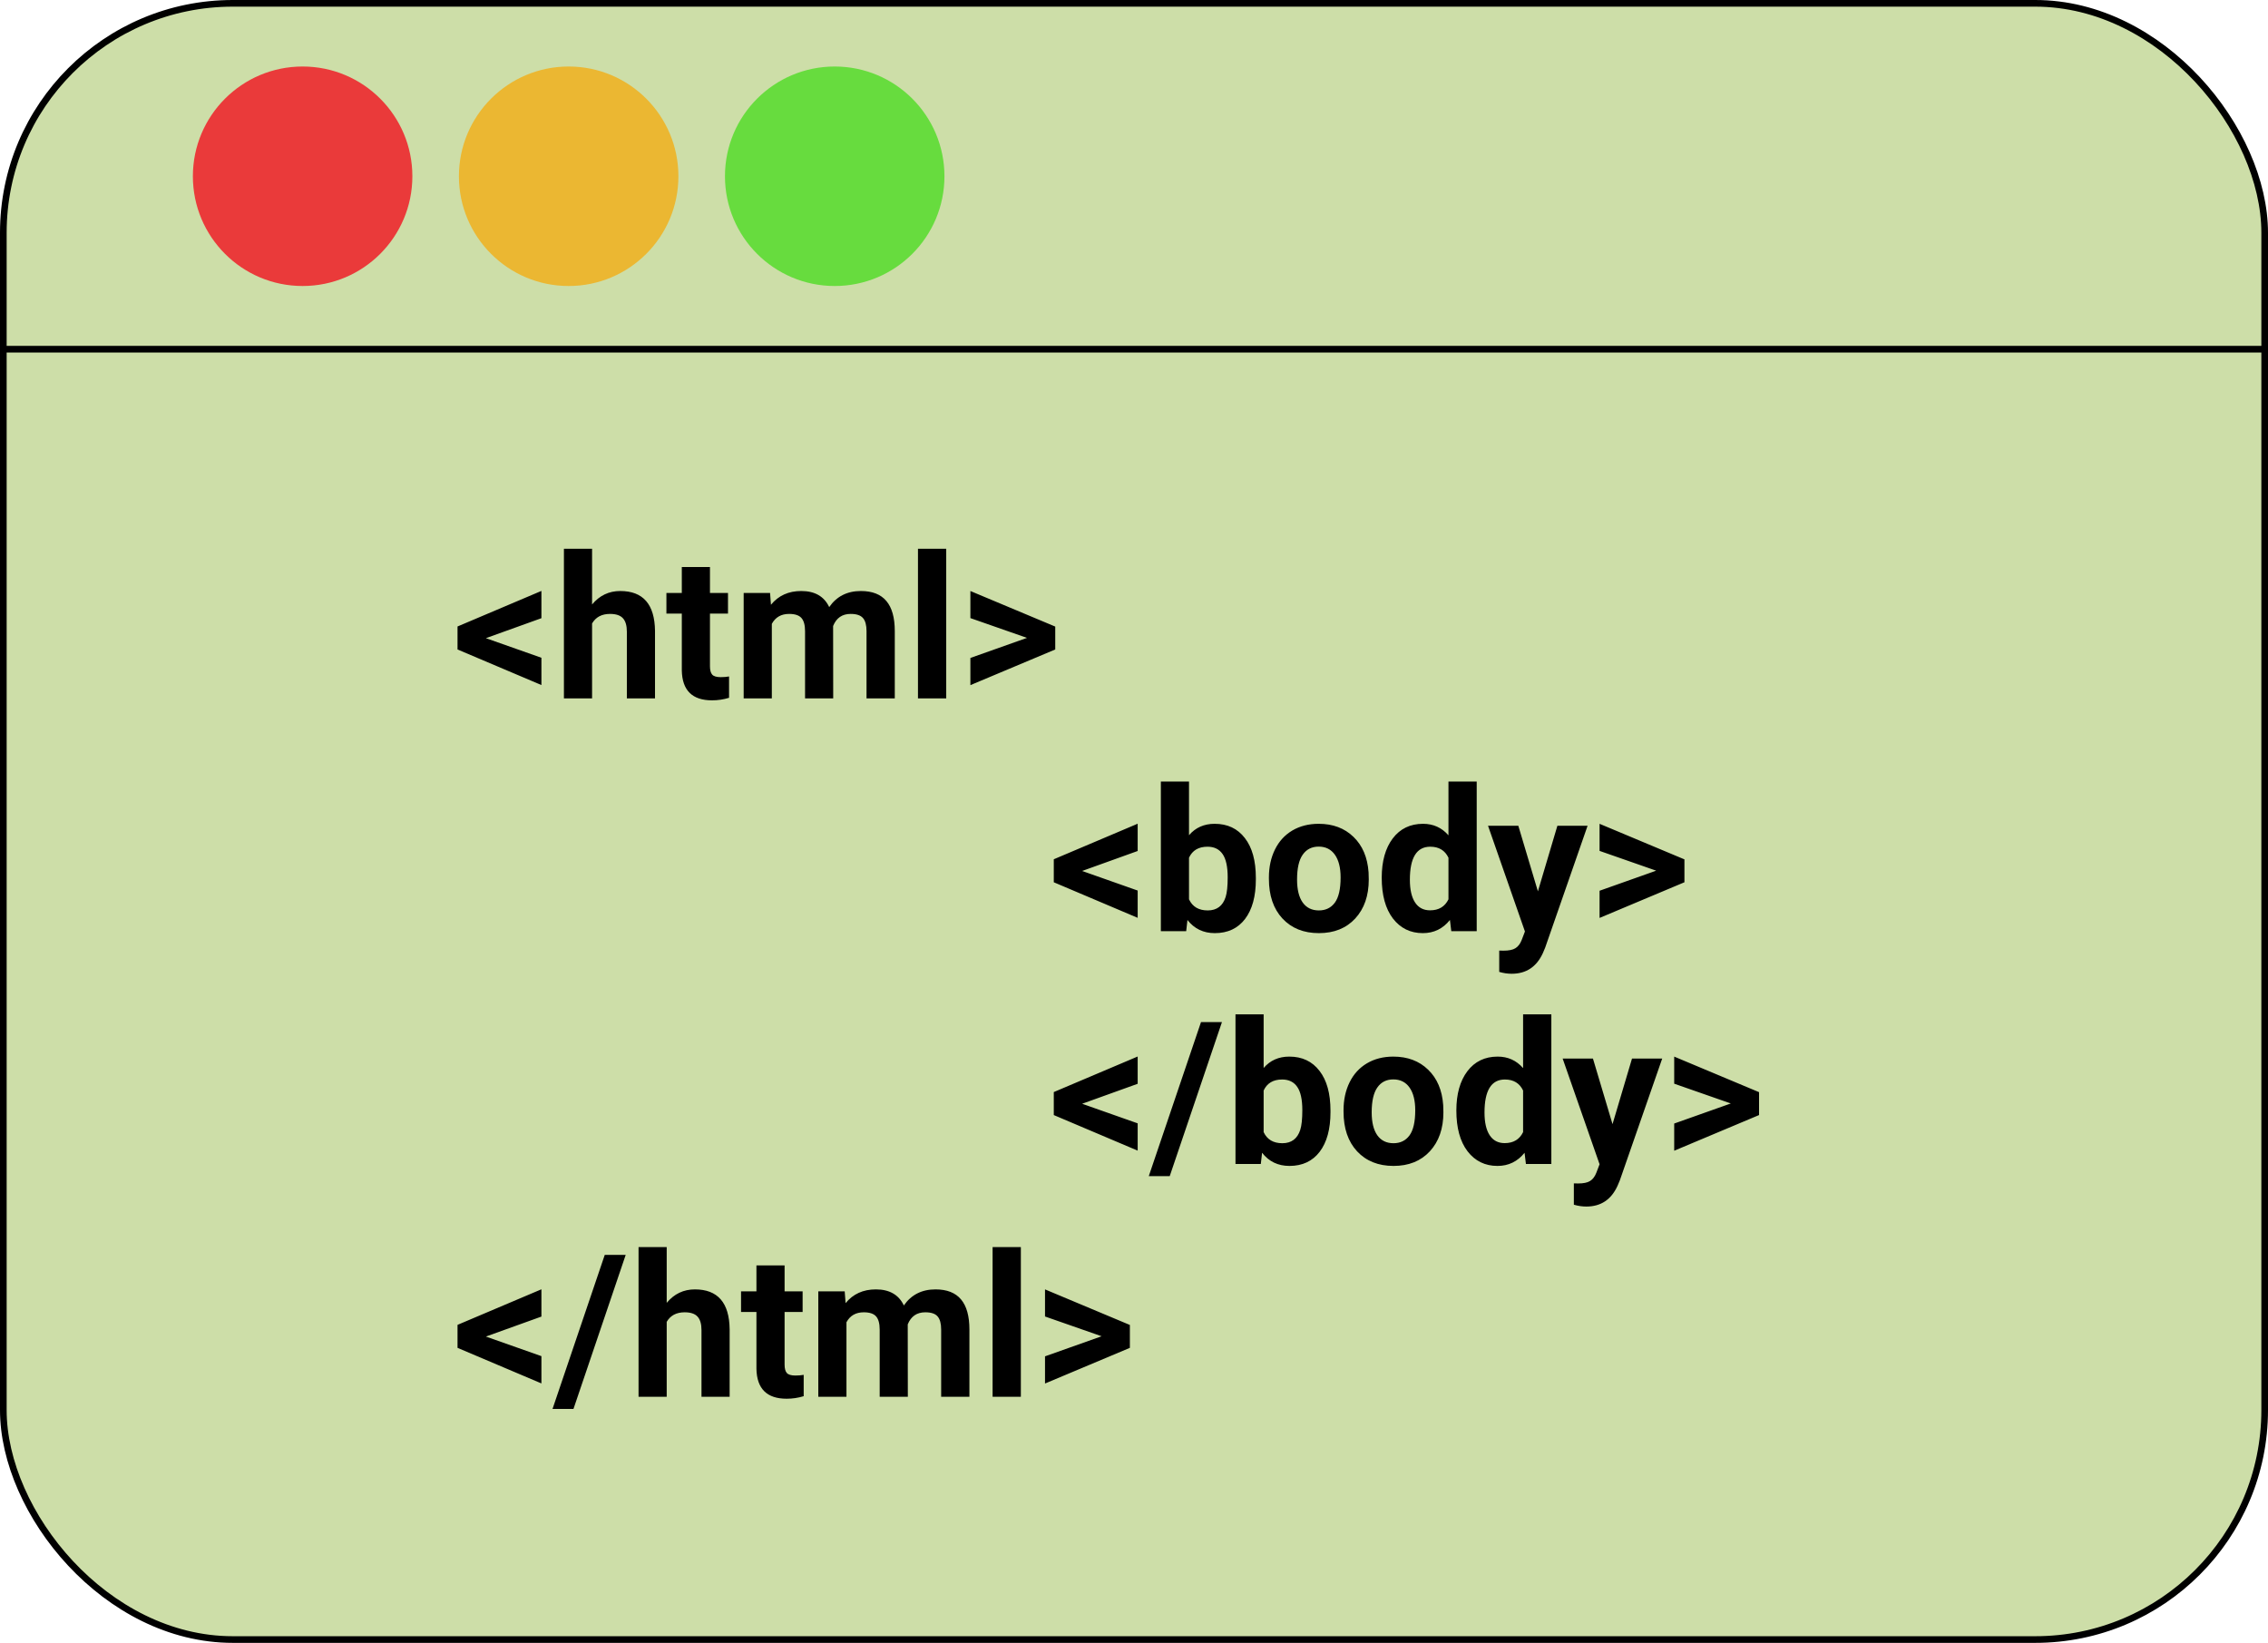 <svg width="341" height="247" viewBox="0 0 341 247" fill="none" xmlns="http://www.w3.org/2000/svg">
<rect x="0.5" y="0.5" width="340" height="246" rx="34.5" fill="#CDDEA8" stroke="black"/>
<line x1="341" y1="52.5" y2="52.5" stroke="black"/>
<circle cx="45.5" cy="26.5" r="16.5" fill="#EA3A3A"/>
<circle cx="85.5" cy="26.5" r="16.5" fill="#EBB732"/>
<circle cx="125.5" cy="26.5" r="16.5" fill="#67DC3E"/>
<path d="M73.054 95.947L81.403 98.892V102.993L68.791 97.647V94.189L81.403 88.843V92.944L73.054 95.947ZM89.02 90.879C90.144 89.531 91.555 88.857 93.254 88.857C96.691 88.857 98.435 90.855 98.483 94.849V105H94.25V94.966C94.25 94.058 94.055 93.389 93.664 92.959C93.273 92.519 92.624 92.3 91.716 92.3C90.476 92.3 89.577 92.778 89.02 93.735V105H84.787V82.5H89.02V90.879ZM106.745 85.254V89.15H109.455V92.256H106.745V100.166C106.745 100.752 106.857 101.172 107.082 101.426C107.307 101.68 107.736 101.807 108.371 101.807C108.84 101.807 109.255 101.772 109.616 101.704V104.912C108.786 105.166 107.932 105.293 107.053 105.293C104.084 105.293 102.57 103.794 102.512 100.796V92.256H100.197V89.15H102.512V85.254H106.745ZM115.783 89.15L115.915 90.923C117.038 89.546 118.557 88.857 120.471 88.857C122.512 88.857 123.913 89.663 124.675 91.274C125.788 89.663 127.375 88.857 129.436 88.857C131.154 88.857 132.434 89.36 133.273 90.366C134.113 91.362 134.533 92.866 134.533 94.878V105H130.285V94.893C130.285 93.994 130.109 93.34 129.758 92.93C129.406 92.51 128.786 92.3 127.897 92.3C126.628 92.3 125.749 92.905 125.261 94.116L125.275 105H121.042V94.907C121.042 93.989 120.861 93.325 120.5 92.915C120.139 92.505 119.523 92.3 118.654 92.3C117.453 92.3 116.584 92.798 116.047 93.794V105H111.813V89.15H115.783ZM142.268 105H138.02V82.5H142.268V105ZM154.411 95.903L145.9 92.93V88.857L158.659 94.204V97.647L145.9 103.008V98.921L154.411 95.903ZM162.702 130.947L171.052 133.892V137.993L158.439 132.646V129.189L171.052 123.843V127.944L162.702 130.947ZM188.82 132.222C188.82 134.761 188.278 136.743 187.194 138.169C186.11 139.585 184.597 140.293 182.653 140.293C180.935 140.293 179.562 139.634 178.537 138.315L178.347 140H174.538V117.5H178.771V125.571C179.748 124.429 181.032 123.857 182.624 123.857C184.558 123.857 186.071 124.57 187.165 125.996C188.269 127.412 188.82 129.409 188.82 131.987V132.222ZM184.587 131.914C184.587 130.312 184.333 129.146 183.825 128.413C183.317 127.671 182.561 127.3 181.555 127.3C180.207 127.3 179.279 127.852 178.771 128.955V135.21C179.289 136.323 180.227 136.88 181.584 136.88C182.951 136.88 183.85 136.206 184.279 134.858C184.484 134.214 184.587 133.232 184.587 131.914ZM190.783 131.929C190.783 130.356 191.086 128.955 191.691 127.725C192.297 126.494 193.166 125.542 194.299 124.868C195.441 124.194 196.765 123.857 198.269 123.857C200.407 123.857 202.15 124.512 203.498 125.82C204.855 127.129 205.612 128.906 205.769 131.152L205.798 132.236C205.798 134.668 205.119 136.621 203.762 138.096C202.404 139.561 200.583 140.293 198.298 140.293C196.013 140.293 194.187 139.561 192.819 138.096C191.462 136.631 190.783 134.639 190.783 132.119V131.929ZM195.017 132.236C195.017 133.74 195.3 134.893 195.866 135.693C196.433 136.484 197.243 136.88 198.298 136.88C199.323 136.88 200.124 136.489 200.7 135.708C201.276 134.917 201.564 133.657 201.564 131.929C201.564 130.454 201.276 129.312 200.7 128.501C200.124 127.69 199.313 127.285 198.269 127.285C197.233 127.285 196.433 127.69 195.866 128.501C195.3 129.302 195.017 130.547 195.017 132.236ZM207.746 131.958C207.746 129.487 208.298 127.52 209.401 126.055C210.515 124.59 212.033 123.857 213.957 123.857C215.5 123.857 216.774 124.434 217.78 125.586V117.5H222.028V140H218.205L218 138.315C216.945 139.634 215.588 140.293 213.928 140.293C212.062 140.293 210.563 139.561 209.431 138.096C208.308 136.621 207.746 134.575 207.746 131.958ZM211.979 132.266C211.979 133.75 212.238 134.888 212.756 135.679C213.273 136.47 214.025 136.865 215.012 136.865C216.32 136.865 217.243 136.313 217.78 135.21V128.955C217.253 127.852 216.34 127.3 215.041 127.3C213 127.3 211.979 128.955 211.979 132.266ZM231.228 134.009L234.157 124.15H238.698L232.326 142.461L231.975 143.296C231.027 145.366 229.465 146.401 227.287 146.401C226.672 146.401 226.047 146.309 225.412 146.123V142.915L226.057 142.93C226.857 142.93 227.453 142.808 227.844 142.563C228.244 142.319 228.557 141.914 228.781 141.348L229.279 140.044L223.728 124.15H228.283L231.228 134.009ZM249.011 130.903L240.5 127.93V123.857L253.259 129.204V132.646L240.5 138.008V133.921L249.011 130.903ZM162.702 165.947L171.052 168.892V172.993L158.439 167.646V164.189L171.052 158.843V162.944L162.702 165.947ZM175.871 176.831H172.722L180.573 153.672H183.723L175.871 176.831ZM200.041 167.222C200.041 169.761 199.499 171.743 198.415 173.169C197.331 174.585 195.817 175.293 193.874 175.293C192.155 175.293 190.783 174.634 189.758 173.315L189.567 175H185.759V152.5H189.992V160.571C190.969 159.429 192.253 158.857 193.845 158.857C195.778 158.857 197.292 159.57 198.386 160.996C199.489 162.412 200.041 164.409 200.041 166.987V167.222ZM195.808 166.914C195.808 165.312 195.554 164.146 195.046 163.413C194.538 162.671 193.781 162.3 192.775 162.3C191.428 162.3 190.5 162.852 189.992 163.955V170.21C190.51 171.323 191.447 171.88 192.805 171.88C194.172 171.88 195.07 171.206 195.5 169.858C195.705 169.214 195.808 168.232 195.808 166.914ZM202.004 166.929C202.004 165.356 202.307 163.955 202.912 162.725C203.518 161.494 204.387 160.542 205.52 159.868C206.662 159.194 207.985 158.857 209.489 158.857C211.628 158.857 213.371 159.512 214.719 160.82C216.076 162.129 216.833 163.906 216.989 166.152L217.019 167.236C217.019 169.668 216.34 171.621 214.982 173.096C213.625 174.561 211.804 175.293 209.519 175.293C207.233 175.293 205.407 174.561 204.04 173.096C202.683 171.631 202.004 169.639 202.004 167.119V166.929ZM206.237 167.236C206.237 168.74 206.521 169.893 207.087 170.693C207.653 171.484 208.464 171.88 209.519 171.88C210.544 171.88 211.345 171.489 211.921 170.708C212.497 169.917 212.785 168.657 212.785 166.929C212.785 165.454 212.497 164.312 211.921 163.501C211.345 162.69 210.534 162.285 209.489 162.285C208.454 162.285 207.653 162.69 207.087 163.501C206.521 164.302 206.237 165.547 206.237 167.236ZM218.967 166.958C218.967 164.487 219.519 162.52 220.622 161.055C221.735 159.59 223.254 158.857 225.178 158.857C226.721 158.857 227.995 159.434 229.001 160.586V152.5H233.249V175H229.426L229.221 173.315C228.166 174.634 226.809 175.293 225.148 175.293C223.283 175.293 221.784 174.561 220.651 173.096C219.528 171.621 218.967 169.575 218.967 166.958ZM223.2 167.266C223.2 168.75 223.459 169.888 223.977 170.679C224.494 171.47 225.246 171.865 226.232 171.865C227.541 171.865 228.464 171.313 229.001 170.21V163.955C228.474 162.852 227.561 162.3 226.262 162.3C224.221 162.3 223.2 163.955 223.2 167.266ZM242.448 169.009L245.378 159.15H249.919L243.547 177.461L243.195 178.296C242.248 180.366 240.686 181.401 238.508 181.401C237.893 181.401 237.268 181.309 236.633 181.123V177.915L237.277 177.93C238.078 177.93 238.674 177.808 239.064 177.563C239.465 177.319 239.777 176.914 240.002 176.348L240.5 175.044L234.948 159.15H239.504L242.448 169.009ZM260.231 165.903L251.721 162.93V158.857L264.479 164.204V167.646L251.721 173.008V168.921L260.231 165.903ZM73.054 200.947L81.403 203.892V207.993L68.791 202.646V199.189L81.403 193.843V197.944L73.054 200.947ZM86.223 211.831H83.073L90.925 188.672H94.074L86.223 211.831ZM100.241 195.879C101.364 194.531 102.775 193.857 104.475 193.857C107.912 193.857 109.655 195.854 109.704 199.849V210H105.471V199.966C105.471 199.058 105.275 198.389 104.885 197.959C104.494 197.52 103.845 197.3 102.937 197.3C101.696 197.3 100.798 197.778 100.241 198.735V210H96.008V187.5H100.241V195.879ZM117.966 190.254V194.15H120.676V197.256H117.966V205.166C117.966 205.752 118.078 206.172 118.303 206.426C118.527 206.68 118.957 206.807 119.592 206.807C120.061 206.807 120.476 206.772 120.837 206.704V209.912C120.007 210.166 119.152 210.293 118.273 210.293C115.305 210.293 113.791 208.794 113.732 205.796V197.256H111.418V194.15H113.732V190.254H117.966ZM127.004 194.15L127.136 195.923C128.259 194.546 129.777 193.857 131.691 193.857C133.732 193.857 135.134 194.663 135.896 196.274C137.009 194.663 138.596 193.857 140.656 193.857C142.375 193.857 143.654 194.36 144.494 195.366C145.334 196.362 145.754 197.866 145.754 199.878V210H141.506V199.893C141.506 198.994 141.33 198.34 140.979 197.93C140.627 197.51 140.007 197.3 139.118 197.3C137.849 197.3 136.97 197.905 136.481 199.116L136.496 210H132.263V199.907C132.263 198.989 132.082 198.325 131.721 197.915C131.359 197.505 130.744 197.3 129.875 197.3C128.674 197.3 127.805 197.798 127.268 198.794V210H123.034V194.15H127.004ZM153.488 210H149.24V187.5H153.488V210ZM165.632 200.903L157.121 197.93V193.857L169.88 199.204V202.646L157.121 208.008V203.921L165.632 200.903Z" fill="black"/>
</svg>
